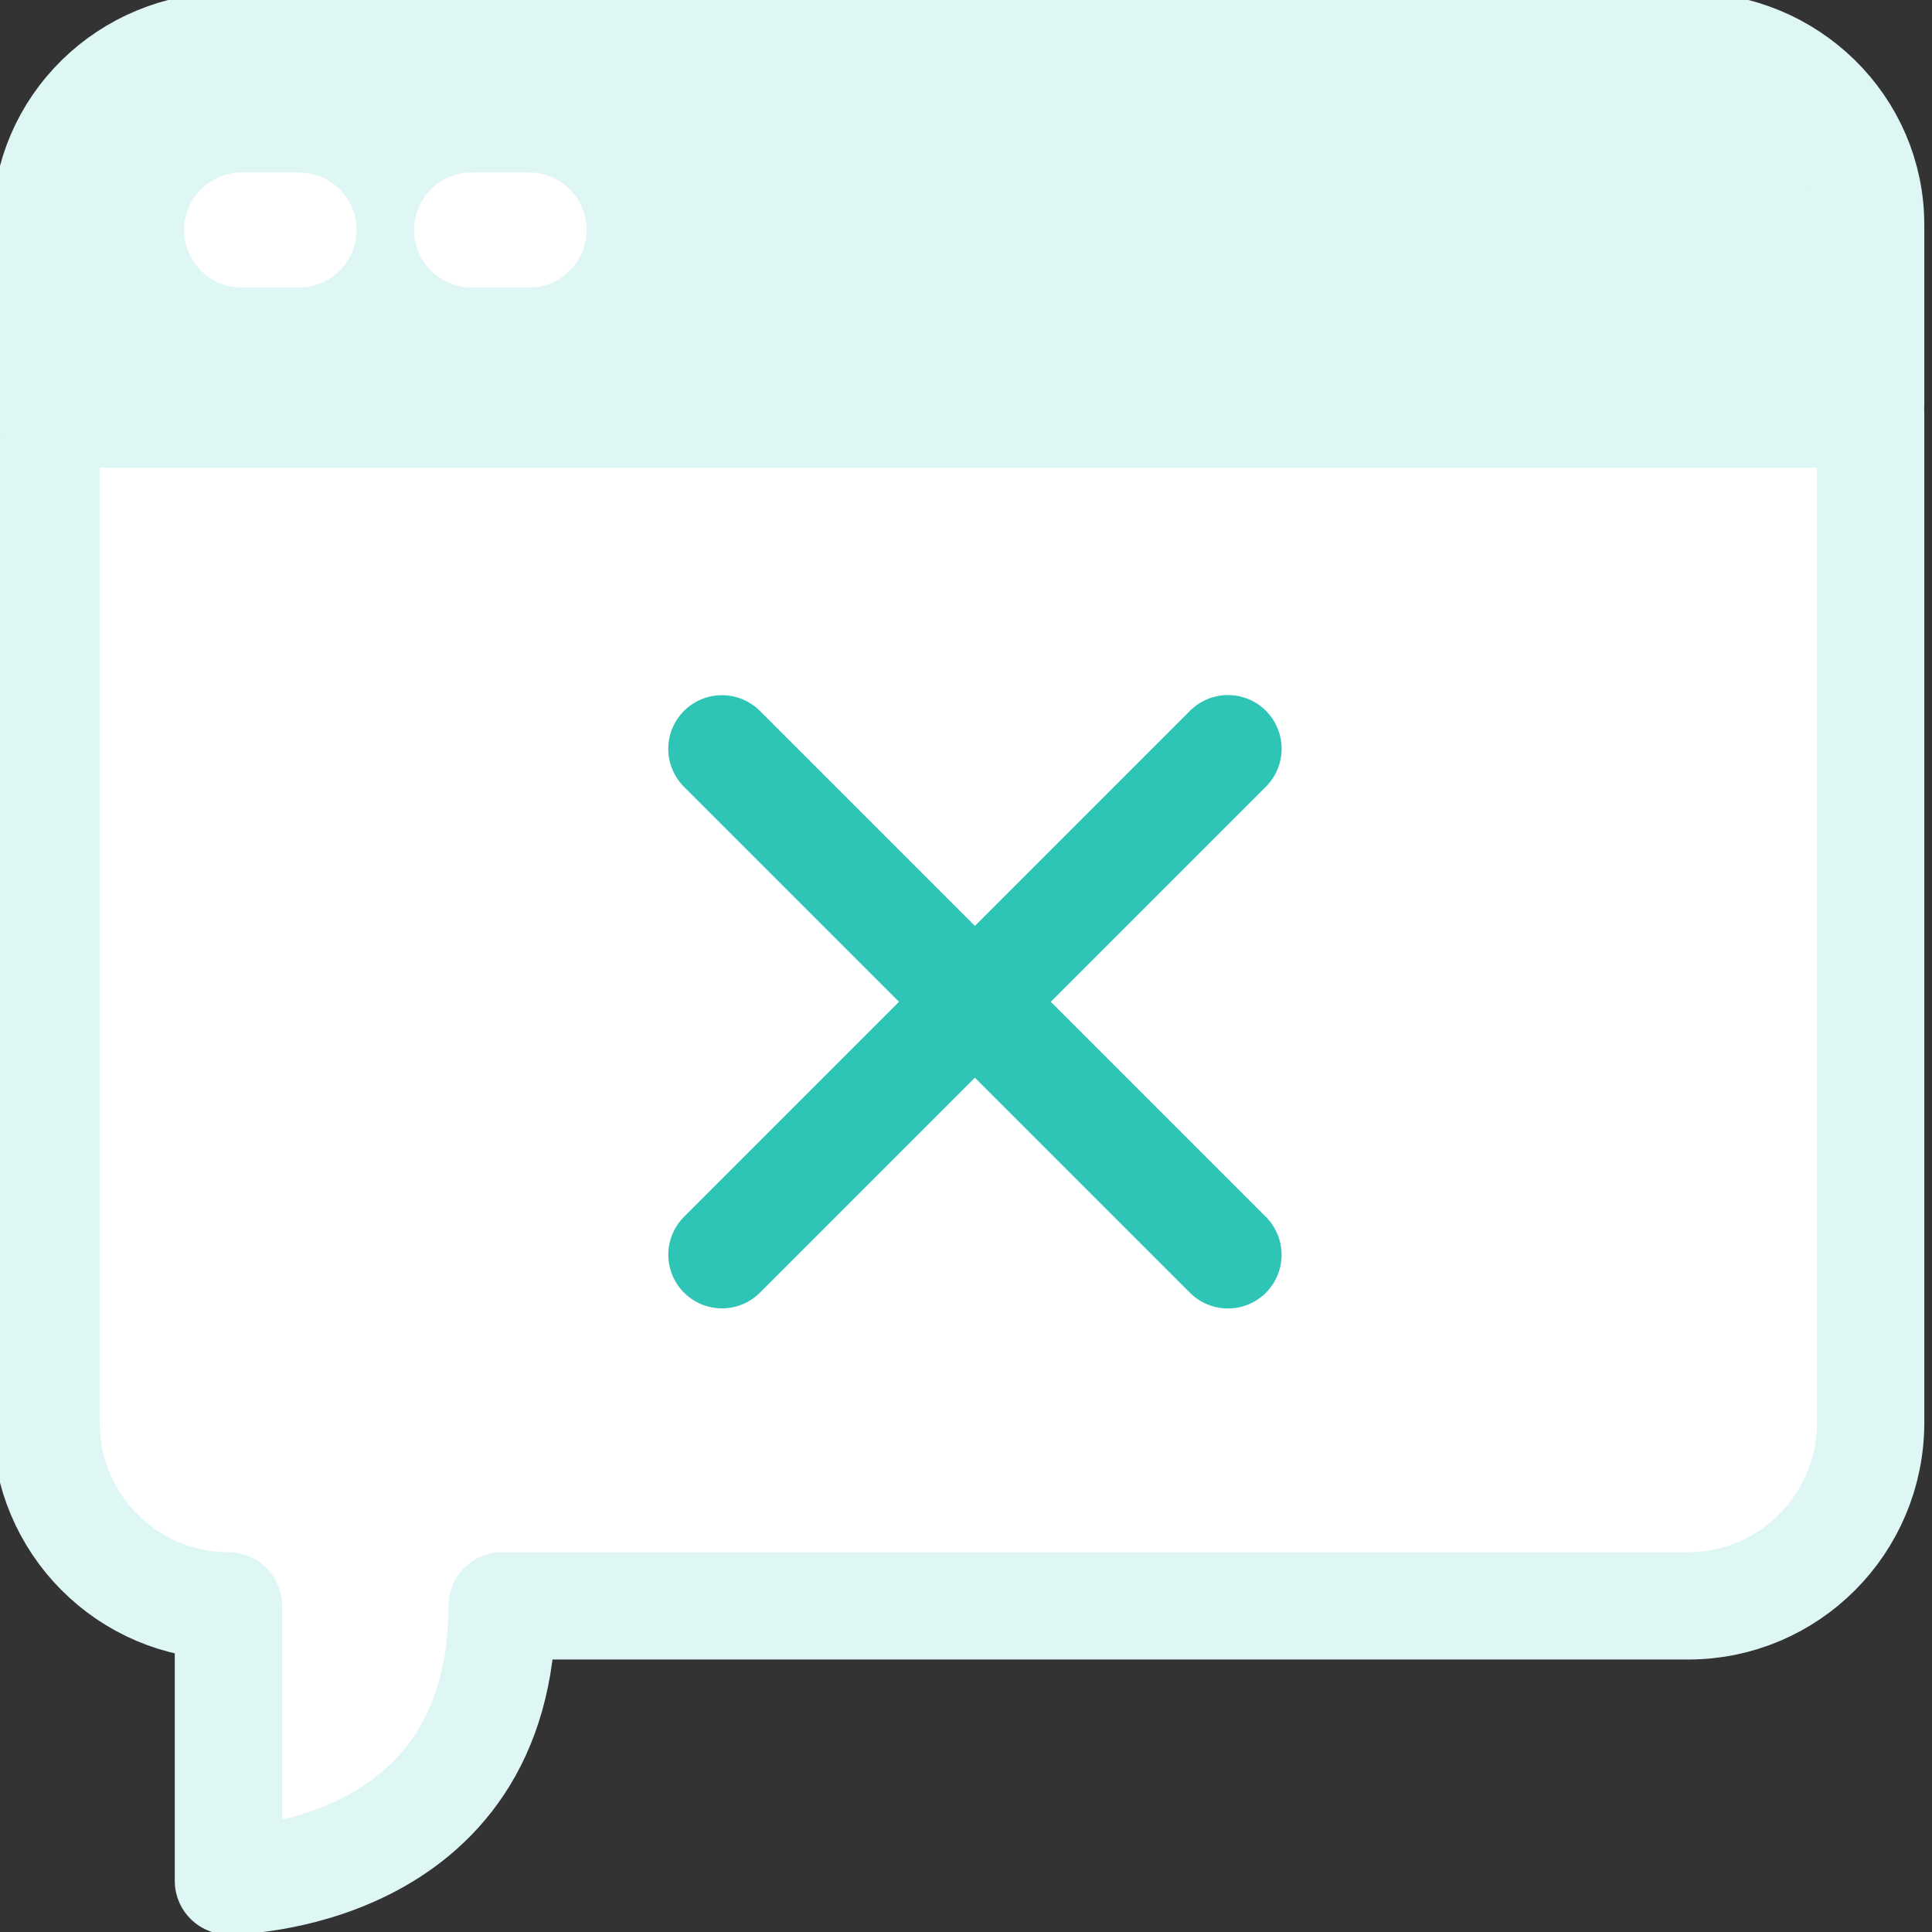 <svg width="108" height="108" viewBox="0 0 108 108" fill="none" xmlns="http://www.w3.org/2000/svg">
<rect x="0" y="0" width="108" height="108" fill="#333333" stroke="none"/>
<g clip-path="url(#clip0_235_8824)">
<path d="M2.57 79.518C2.57 85.181 7.135 89.768 12.77 89.768V105.143C12.77 105.143 28.07 105.143 28.07 89.768H94.37C100.006 89.768 104.57 85.181 104.57 79.518V23.143H2.57V79.518Z" fill="white" stroke="#DEF6F4" stroke-width="6" stroke-linecap="round" stroke-linejoin="round"/>
<path d="M94.37 2.571H12.77C7.135 2.571 2.57 7.046 2.57 12.571V22.571H104.57V12.571C104.57 7.046 100.006 2.571 94.37 2.571Z" fill="#DEF6F4" stroke="#DEF6F4" stroke-width="6" stroke-linecap="round" stroke-linejoin="round"/>
<path d="M16.718 16.072H13.503C11.729 16.072 10.289 14.632 10.289 12.857C10.289 11.083 11.729 9.643 13.503 9.643H16.718C18.492 9.643 19.932 11.083 19.932 12.857C19.932 14.632 18.492 16.072 16.718 16.072Z" fill="white"/>
<path d="M29.577 16.072H26.363C24.588 16.072 23.148 14.632 23.148 12.857C23.148 11.083 24.588 9.643 26.363 9.643H29.577C31.351 9.643 32.791 11.083 32.791 12.857C32.791 14.632 31.351 16.072 29.577 16.072Z" fill="white"/>
<path d="M40.359 70.139L68.644 41.854" stroke="#2EC4B6" stroke-width="6" stroke-linecap="round"/>
<path d="M68.641 70.145L40.356 41.861" stroke="#2EC4B6" stroke-width="6" stroke-linecap="round"/>
</g>
<defs>
<clipPath id="clip0_235_8824">
<rect width="108" height="108" fill="white"/>
</clipPath>
</defs>
</svg>
